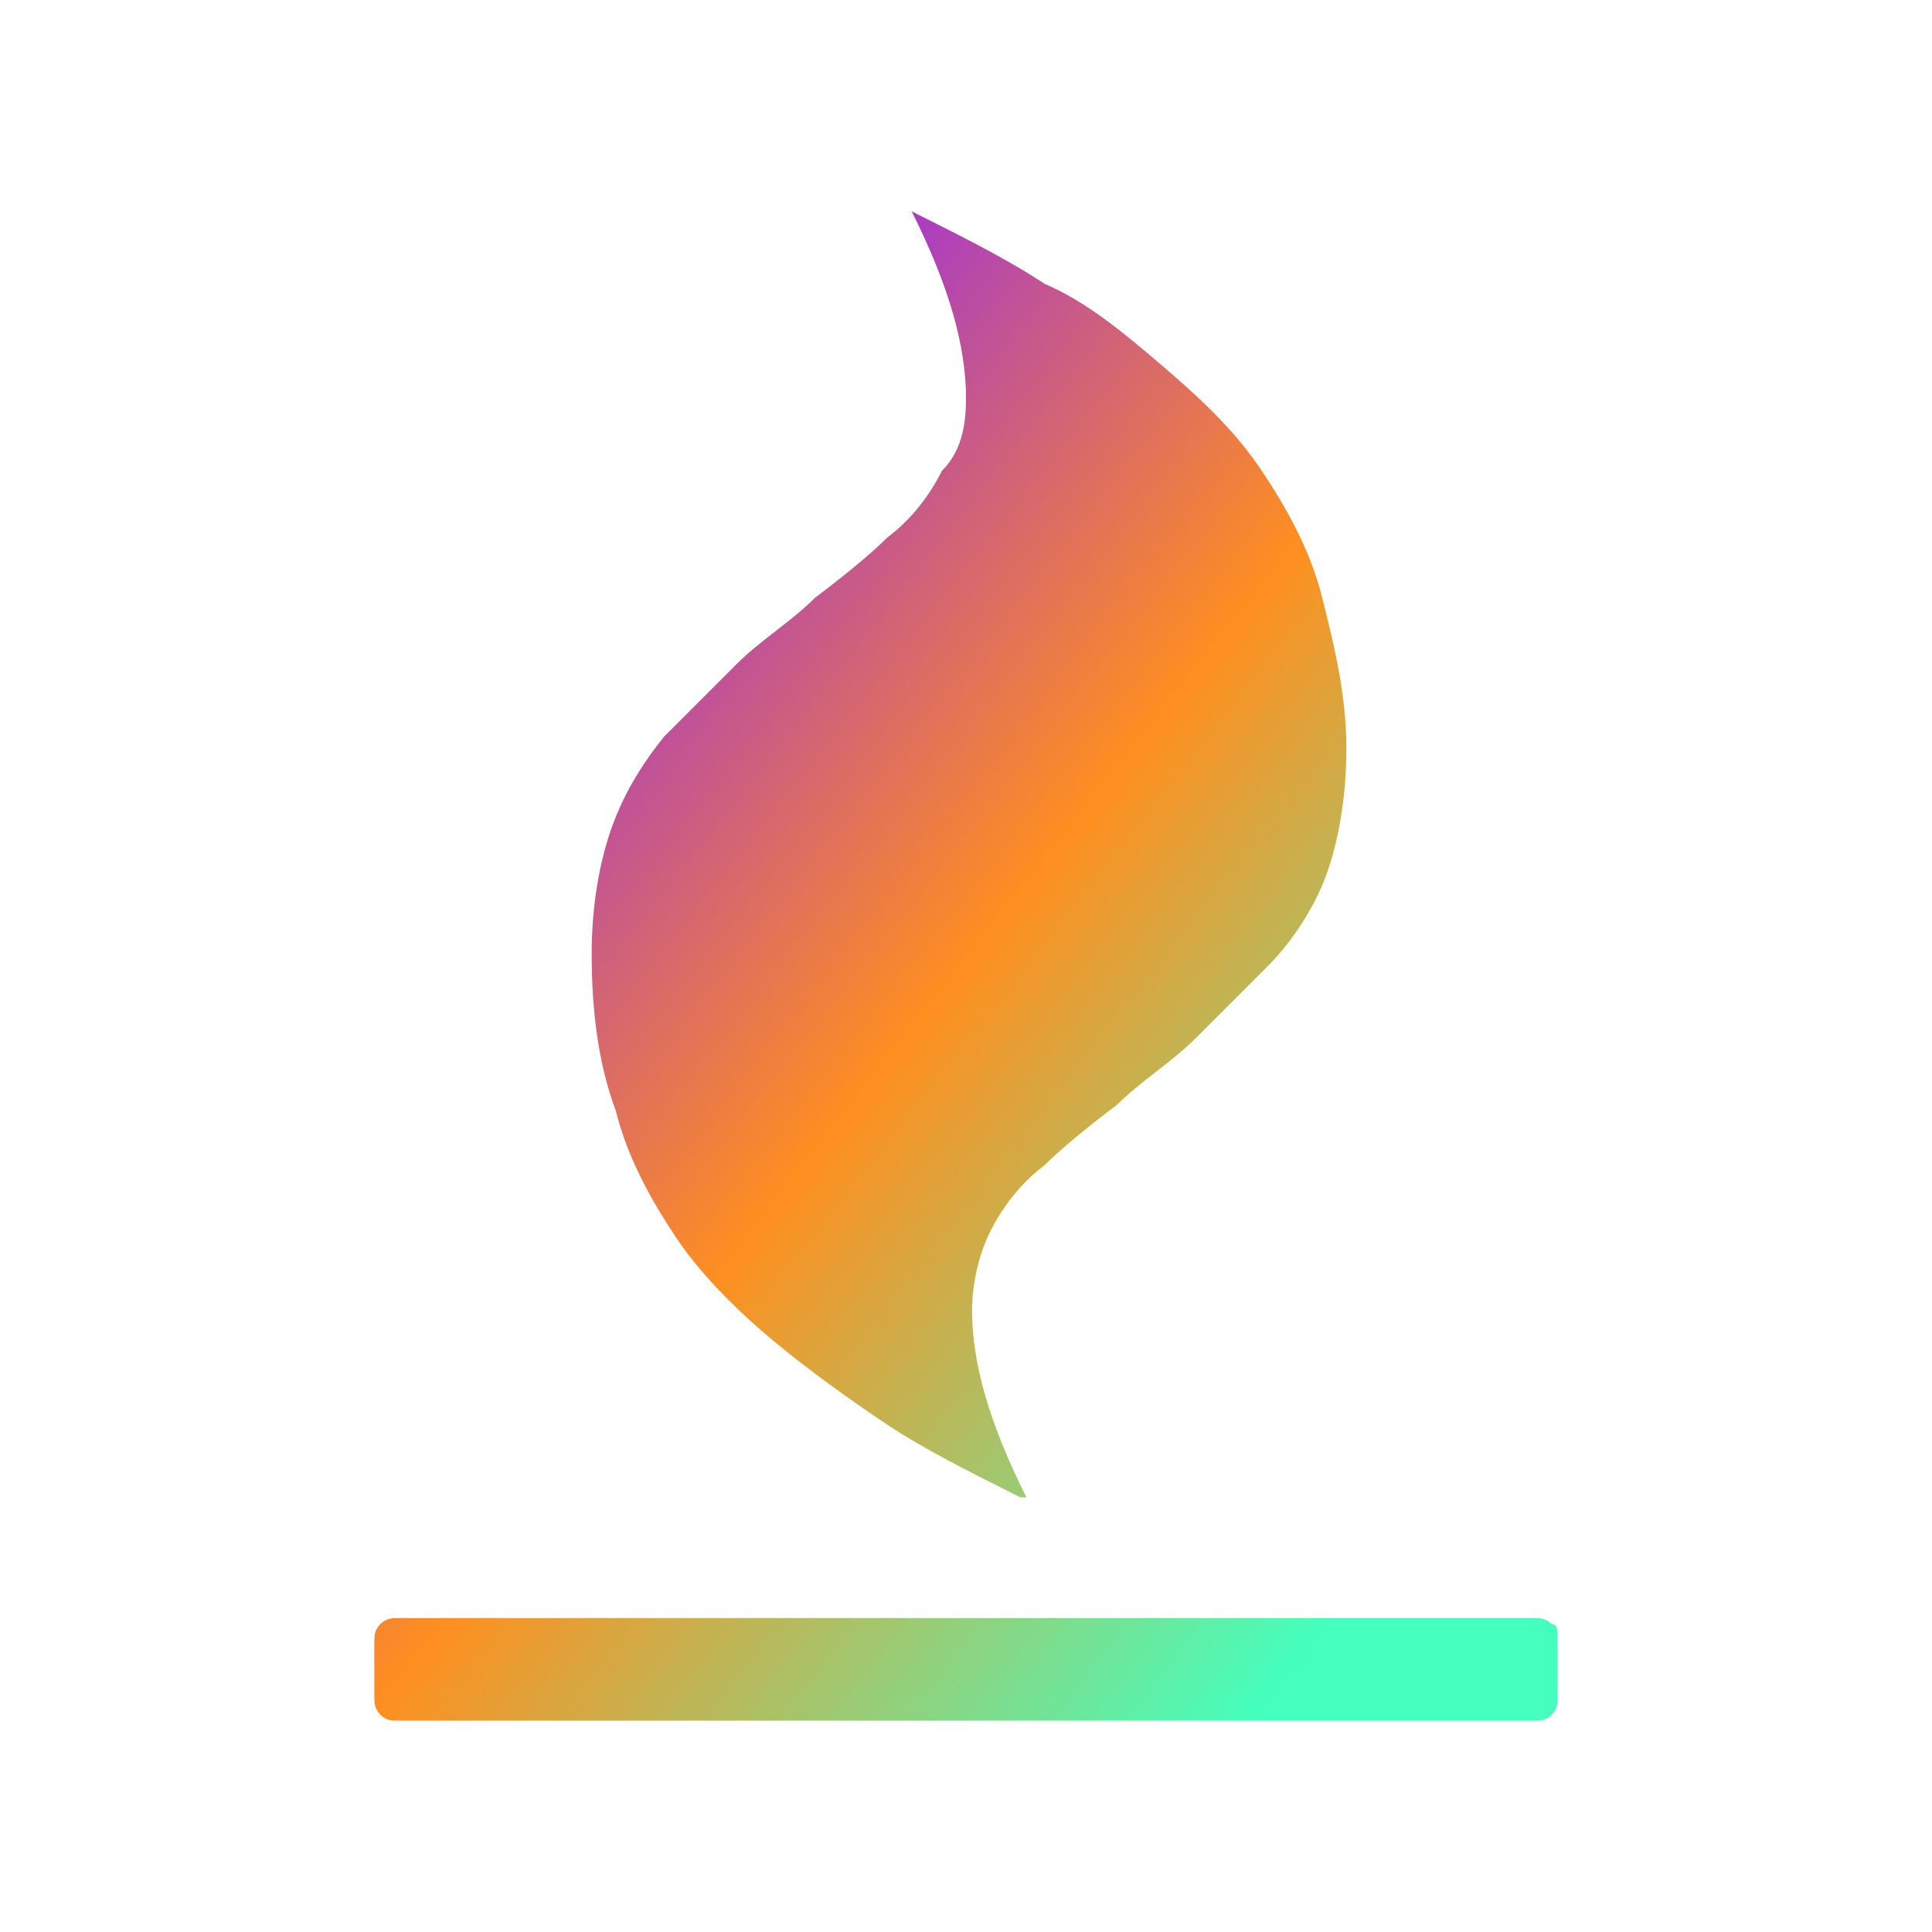 <svg xmlns="http://www.w3.org/2000/svg" viewBox="0 0 32 32">
  <defs>
   <linearGradient id="M45Lin" x1="-25%" y1="50%" x2="50%" y2="125%">
     <stop offset="0%"   stop-color="#8b1eff"/>
     <stop offset="50%"  stop-color="#ff8f1f"/>
     <stop offset="100%" stop-color="#44ffbe"/>
   </linearGradient>
 </defs>
  <path fill="url(#M45Lin)" d="M25.8 27.2v.9c0 .1 0 .2-.1.3-.1.1-.2.1-.3.1H6.6c-.1 0-.2 0-.3-.1-.1-.1-.1-.2-.1-.3v-.9c0-.1 0-.2.1-.3s.2-.1.3-.1h18.8c.1 0 .2 0 .3.1.1 0 .1.1.1.3zm-3.5-14.8c0 .7-.1 1.4-.3 2s-.6 1.2-1 1.6l-1.2 1.2c-.4.4-.9.7-1.3 1.1-.4.3-.9.7-1.2 1-.4.3-.7.7-.9 1.1-.2.4-.3.9-.3 1.3 0 .9.3 1.9.9 3.1h-.1c-.8-.4-1.6-.8-2.2-1.2s-1.3-.9-1.9-1.4-1.2-1.1-1.6-1.7c-.4-.6-.8-1.3-1-2.1-.3-.8-.4-1.7-.4-2.6 0-.7.1-1.4.3-2s.5-1.1.9-1.6l1.2-1.2c.4-.4.9-.7 1.3-1.1.4-.3.9-.7 1.2-1 .4-.3.7-.7.9-1.1.3-.3.4-.7.4-1.2 0-.9-.3-1.9-.9-3.1.8.4 1.6.8 2.2 1.2.7.3 1.3.8 2 1.4s1.2 1.1 1.6 1.7c.4.6.8 1.3 1 2.1s.4 1.6.4 2.5z"/>
</svg>